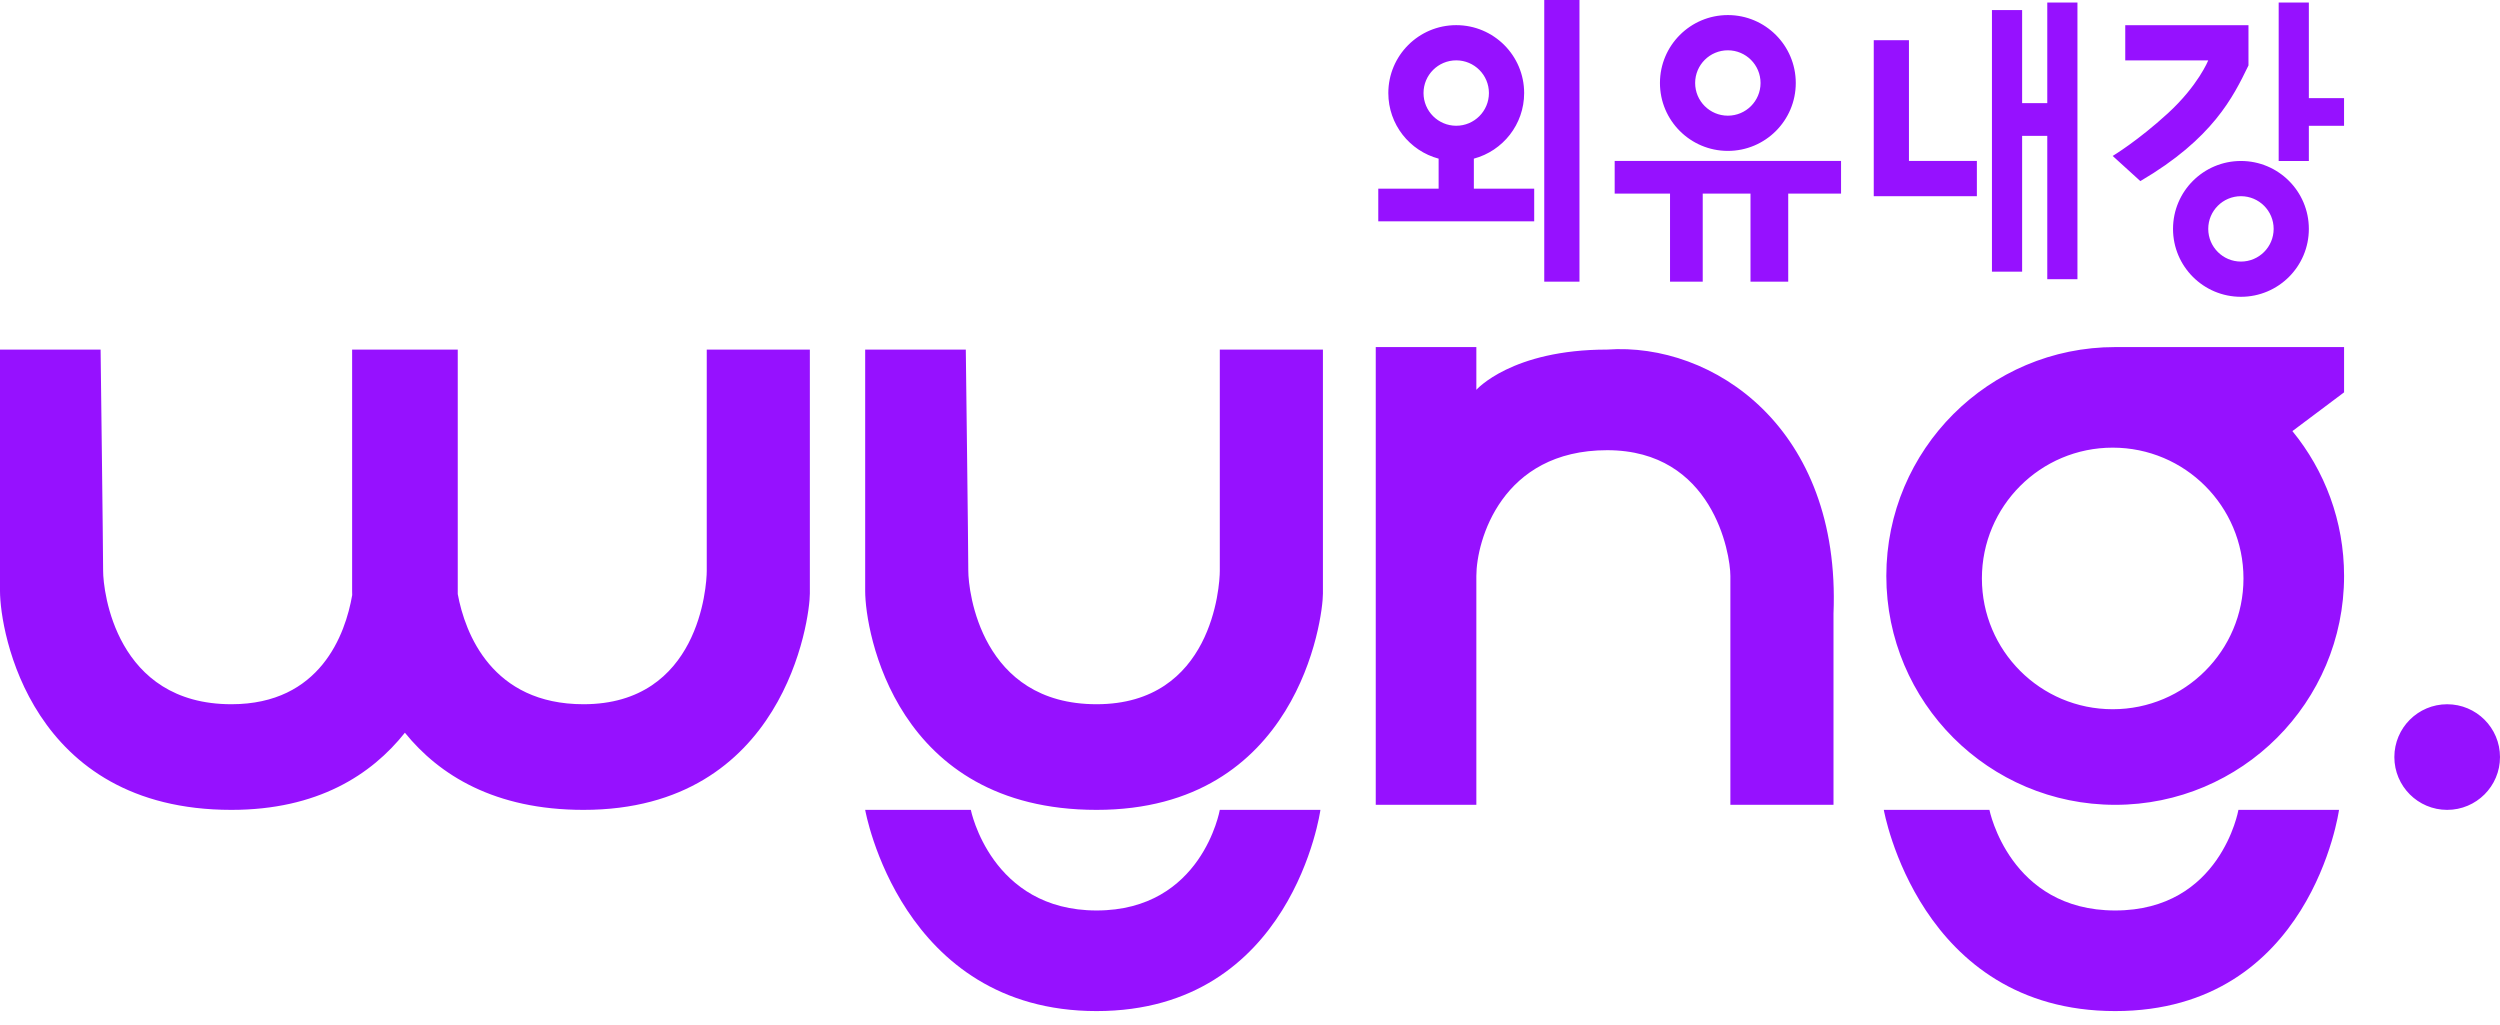 <svg width="100" height="41" viewBox="0 0 100 41" fill="none" xmlns="http://www.w3.org/2000/svg">
<path fill-rule="evenodd" clip-rule="evenodd" d="M63.179 0H61.77V11.268H63.179V0ZM91.147 6.44V0.102H92.354V3.925H93.762V5.031H92.354V6.44H91.147ZM89.939 1.007H85.01V2.415H88.33C88.33 2.415 87.927 3.421 86.72 4.528C85.513 5.635 84.507 6.238 84.507 6.238L85.614 7.244C88.516 5.543 89.328 3.875 89.93 2.636L89.939 2.617V1.007ZM66.398 3.32C66.398 1.82 67.615 0.603 69.115 0.603C70.615 0.603 71.831 1.82 71.831 3.32C71.831 4.82 70.615 6.036 69.115 6.036C67.615 6.036 66.398 4.82 66.398 3.32ZM67.806 3.32C67.806 2.597 68.392 2.012 69.114 2.012C69.837 2.012 70.422 2.597 70.422 3.32C70.422 4.042 69.837 4.627 69.114 4.627C68.392 4.627 67.806 4.042 67.806 3.32ZM89.638 6.439C88.138 6.439 86.921 7.656 86.921 9.156C86.921 10.656 88.138 11.872 89.638 11.872C91.138 11.872 92.354 10.656 92.354 9.156C92.354 7.656 91.138 6.439 89.638 6.439ZM89.638 7.848C88.916 7.848 88.33 8.433 88.33 9.155C88.33 9.878 88.916 10.463 89.638 10.463C90.36 10.463 90.946 9.878 90.946 9.155C90.946 8.433 90.36 7.848 89.638 7.848ZM84.608 13.883H84.608C79.552 13.883 75.453 17.982 75.453 23.038C75.453 28.094 79.552 32.193 84.608 32.193C89.664 32.193 93.763 28.094 93.763 23.038C93.763 20.839 92.988 18.822 91.696 17.244L93.763 15.694V13.883H84.608ZM84.508 17.906C81.618 17.906 79.276 20.248 79.276 23.138C79.276 26.027 81.618 28.369 84.508 28.369C87.397 28.369 89.739 26.027 89.739 23.138C89.739 20.248 87.397 17.906 84.508 17.906ZM52.817 32.395H48.792C48.792 32.395 48.088 36.419 43.863 36.419C39.638 36.419 38.833 32.395 38.833 32.395H34.607C34.607 32.395 36.016 40.443 43.863 40.443C51.71 40.443 52.817 32.395 52.817 32.395ZM93.561 32.395H89.537C89.537 32.395 88.833 36.419 84.608 36.419C80.382 36.419 79.577 32.395 79.577 32.395H75.352C75.352 32.395 76.76 40.443 84.608 40.443C92.455 40.443 93.561 32.395 93.561 32.395ZM58.249 1.006C56.749 1.006 55.533 2.222 55.533 3.722C55.533 4.979 56.386 6.036 57.545 6.346V7.546H55.131V8.854H61.368V7.546H58.954V6.346C60.112 6.036 60.966 4.979 60.966 3.722C60.966 2.222 59.75 1.006 58.249 1.006ZM58.249 2.414C57.527 2.414 56.941 3 56.941 3.722C56.941 4.444 57.527 5.03 58.249 5.03C58.972 5.03 59.557 4.444 59.557 3.722C59.557 3 58.972 2.414 58.249 2.414ZM83.098 0.102V11.168H81.891V5.434H80.885V10.866H79.678V0.403H80.885V4.126H81.891V0.102H83.098ZM79.075 7.847V6.438H76.358V1.609H74.95V7.847H79.075ZM73.642 6.438V7.745H71.529V11.267H70.02V7.745H68.109V11.267H66.801V7.745H64.587V6.438H73.642ZM95.774 30.283C95.774 29.116 96.72 28.17 97.887 28.17C99.054 28.17 100 29.116 100 30.283C100 31.449 99.054 32.395 97.887 32.395C96.72 32.395 95.774 31.449 95.774 30.283ZM55.03 13.883V32.193H59.054V23.038C59.054 21.629 60.06 18.008 64.286 18.008C68.511 18.008 69.215 22.132 69.215 23.038V32.193H73.34V24.547C73.642 17.102 68.511 13.682 64.286 13.983C60.463 13.983 59.054 15.593 59.054 15.593V13.883H55.03ZM52.917 23.743V13.984H48.792V22.837C48.792 23.441 48.491 28.169 43.863 28.169C39.235 28.169 38.732 23.642 38.732 22.837C38.732 22.033 38.632 13.984 38.632 13.984H34.607V23.642C34.607 25.252 35.815 32.395 43.863 32.395C51.911 32.395 52.917 24.749 52.917 23.743ZM32.394 13.984V23.743C32.394 24.749 31.388 32.395 23.34 32.395C19.787 32.395 17.567 31.003 16.196 29.309C14.858 30.992 12.703 32.395 9.256 32.395C1.207 32.395 0 25.252 0 23.642V13.984H4.024C4.024 13.984 4.125 22.033 4.125 22.837C4.125 23.642 4.628 28.169 9.256 28.169C12.818 28.169 13.817 25.368 14.088 23.803C14.086 23.744 14.085 23.691 14.085 23.642V13.984H14.185H18.109H18.31V23.743L18.31 23.763C18.603 25.347 19.686 28.169 23.34 28.169C27.968 28.169 28.27 23.441 28.27 22.837V13.984H32.394Z" fill="#9611FF"/>
</svg>
